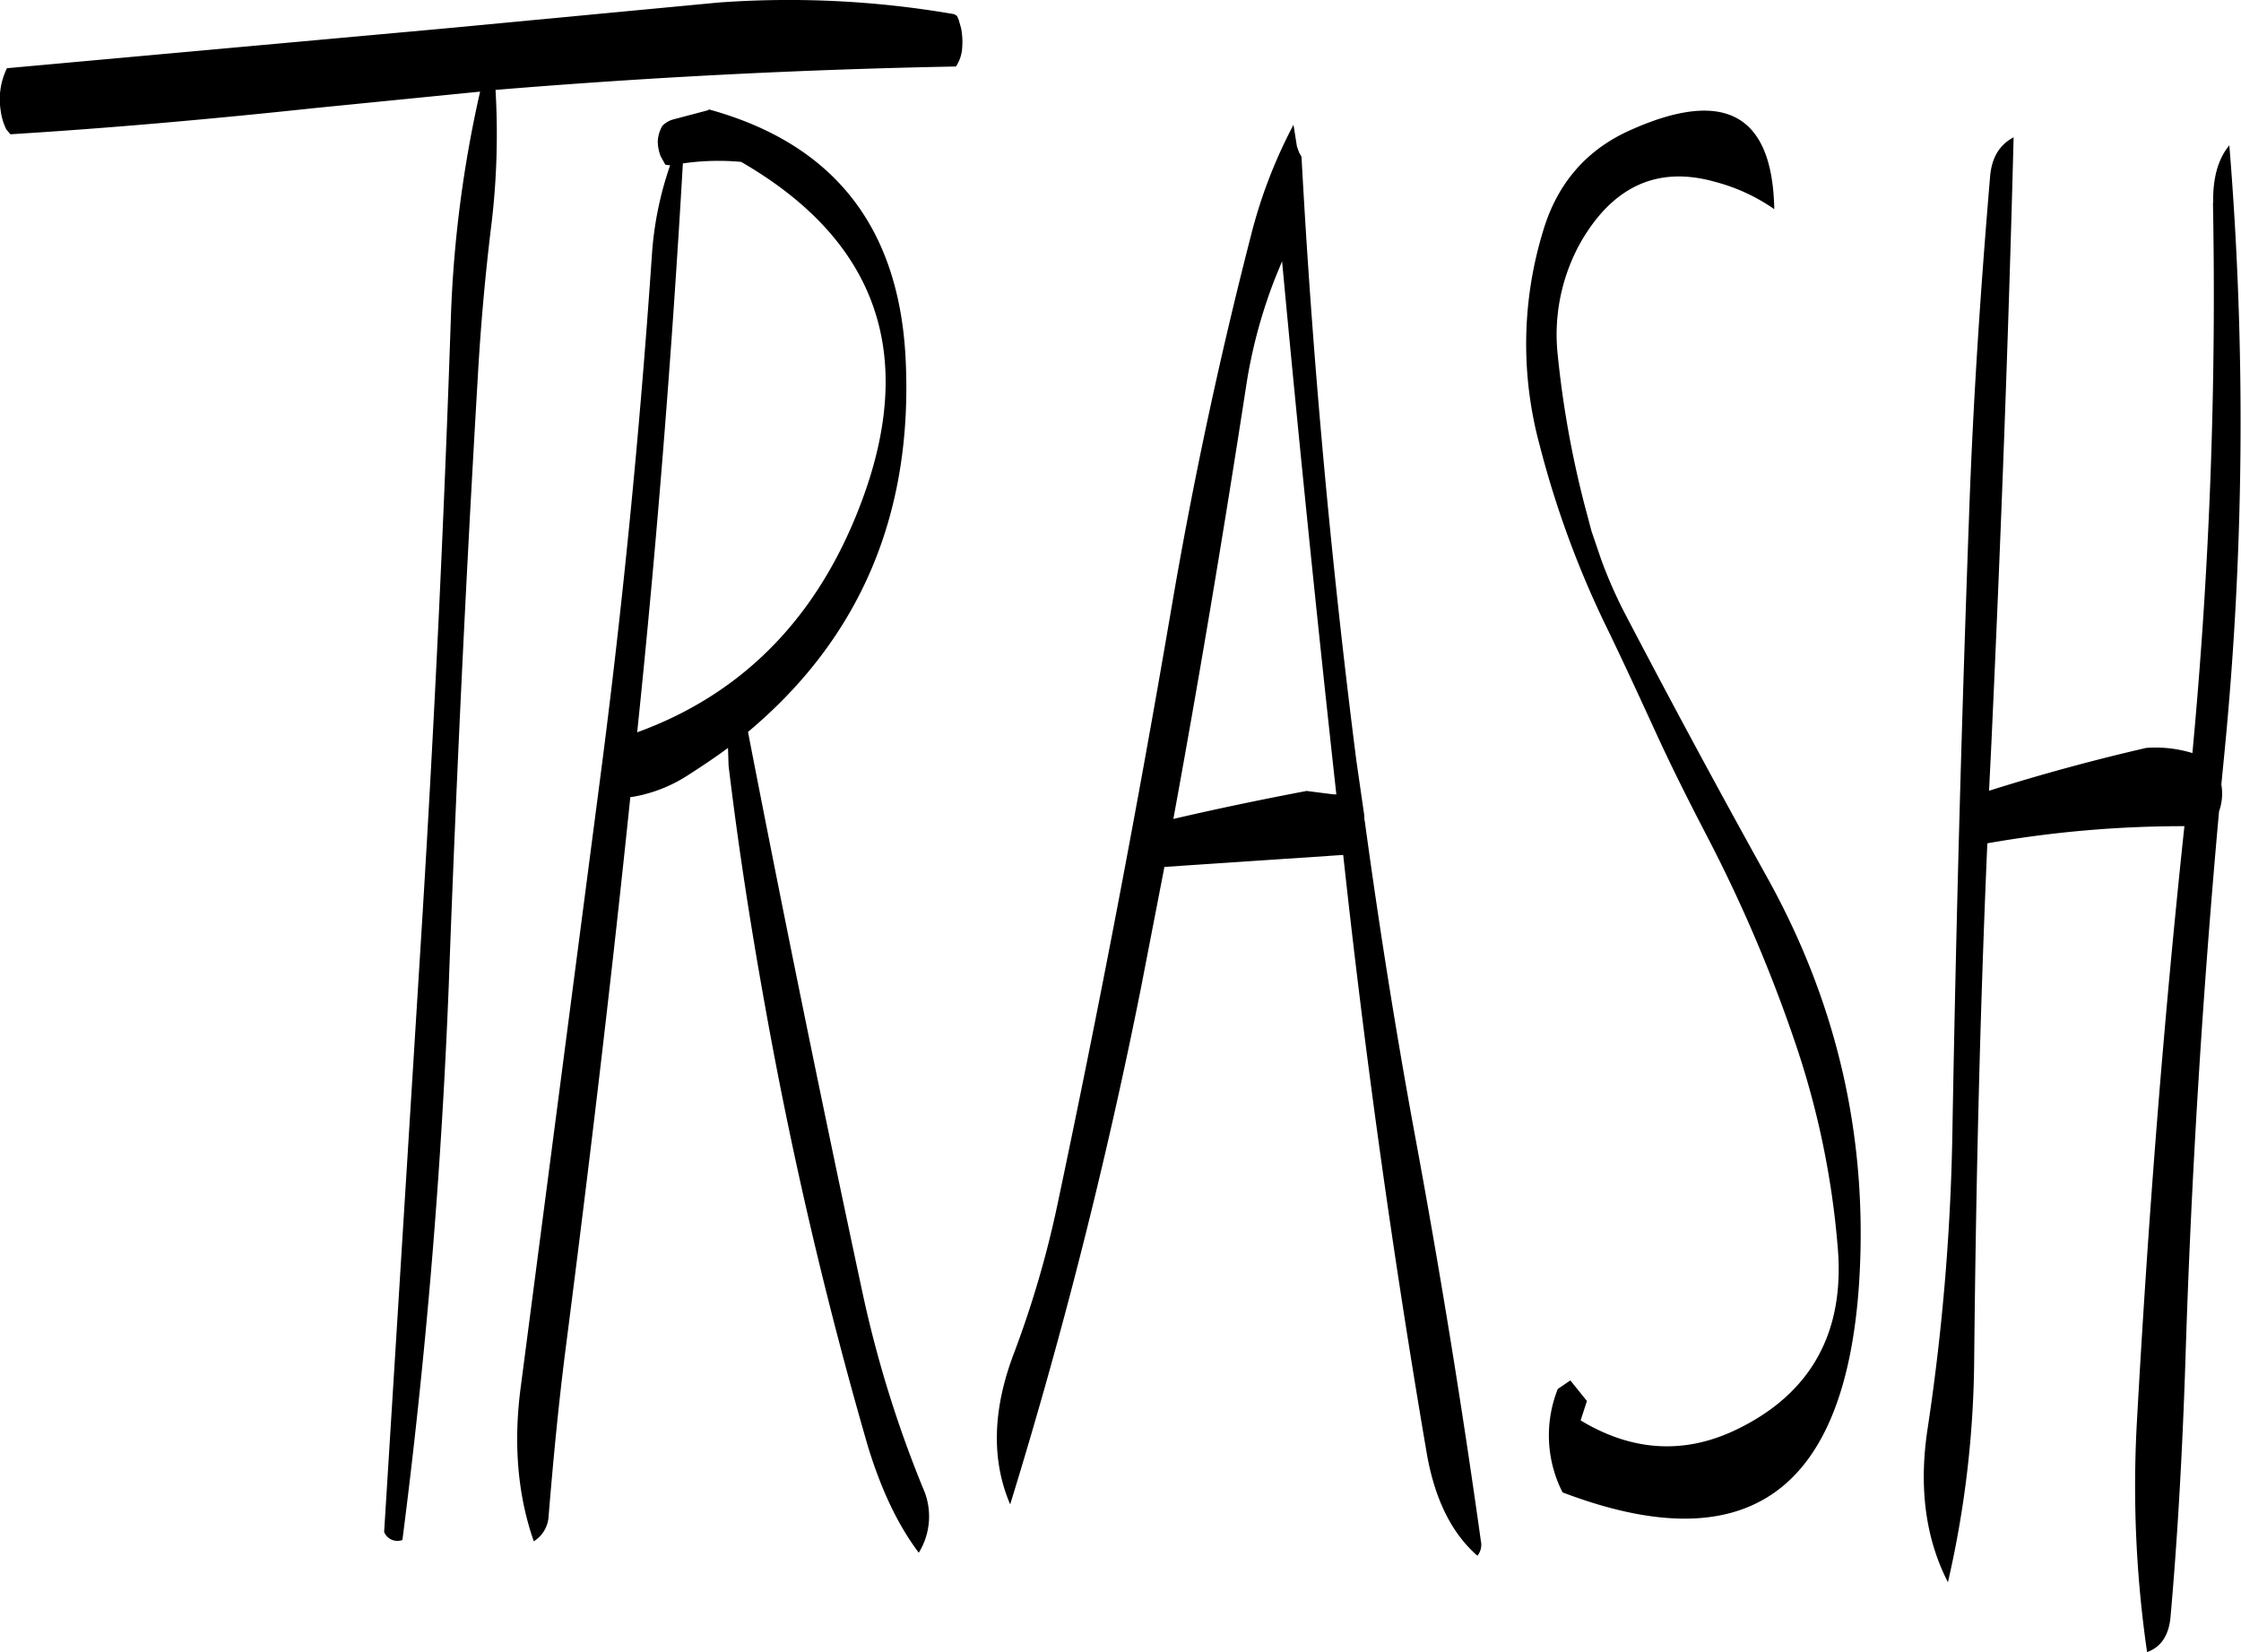 <svg id="Layer_1" data-name="Layer 1" xmlns="http://www.w3.org/2000/svg" viewBox="0 0 470.79 347.09"><defs><style>.cls-1{fill-rule:evenodd;}</style></defs><path class="cls-1" d="M318.48,170.76q5.22,56,11.4,112h-.6l-5.64-.72c-9.48,1.8-18.72,3.72-28,5.88,5.52-30.12,10.56-60.24,15.24-90.6A105.84,105.84,0,0,1,317,174.36Zm3.12-24.12-.72-4.56a104.31,104.31,0,0,0-9,23.52q-9.9,38.52-16.56,77.52-10.8,63.36-24.12,126.24a213.06,213.06,0,0,1-9.12,31c-4.44,11.76-4.68,22.32-.72,31.56A1095.21,1095.21,0,0,0,288.84,323.4L293.76,298l37.56-2.52q6.84,63,17.52,125.52c1.68,9.84,5.28,17,10.68,21.72a3.73,3.73,0,0,0,.72-3.12Q354.3,397.08,346.32,354c-4-21.72-7.44-43.44-10.44-65.4l-.12-.72v-.6l-1.68-11.64c-5.4-42.36-9.24-84.72-11.52-126.84l-.48-.84Zm-116.76,3.24c28.44,16.44,36.84,40.2,25.44,71-9,24.36-24.84,40.68-47.28,48.84,4.2-40.32,7.32-80.16,9.6-119.52A52.27,52.27,0,0,1,204.84,149.88Zm-17.52-4.32a9,9,0,0,0,.6,3.12l1,1.8,1,.12a71.82,71.82,0,0,0-3.84,19c-2.52,36.84-6.12,73.68-10.92,110.28L158.52,407.4c-1.56,11.88-.6,22.68,2.76,32.28a6.63,6.63,0,0,0,3.12-5.4c1-12.12,2.16-24.24,3.72-36.24,4.92-38.28,9.48-76.44,13.44-114.72h.24a30.78,30.78,0,0,0,11.64-4.44c3-1.92,5.88-3.84,8.64-5.88l.12,3.72c2,16.68,4.56,33.24,7.56,49.92a904.09,904.09,0,0,0,21.72,93.12c2.76,9,6.24,16.44,10.68,22.32A14.53,14.53,0,0,0,243,428.4a243.31,243.31,0,0,1-12.84-41.76q-12.6-58.86-23.88-117,35.46-29.7,33.12-78.24-2-41.76-41.4-52.56V139l-7.56,2a5,5,0,0,0-2.16,1.32A7.3,7.3,0,0,0,187.32,145.56Zm62-26.76a203.72,203.72,0,0,0-49.2-2.4l-58.32,5.52-91.2,8.28a14.86,14.86,0,0,0-1.32,8.88,12.5,12.5,0,0,0,1.2,4l.84,1c21.36-1.32,42.72-3.24,64.08-5.52L150,135.12A252.3,252.3,0,0,0,143.88,182q-2.16,64.26-6.12,128.4l-7.92,127.32a3,3,0,0,0,3.84,1.68c4.92-38.28,8.16-76.92,9.72-116.16Q145.74,259,149.52,195c.6-10.68,1.56-21.48,2.88-32.16a158.93,158.93,0,0,0,.84-28.08q48.42-4,96.72-4.92a7.8,7.8,0,0,0,1.32-4,15.26,15.26,0,0,0-.24-4.08l-.48-1.68-.36-.84A1.93,1.93,0,0,0,249.36,118.8Zm264.72,39.72a1029.11,1029.11,0,0,1-4.32,115.56A26.38,26.38,0,0,0,500,273c-10.92,2.52-22,5.52-33,9l.48-9.72c2-43.08,3.6-85.68,4.68-127.56-3,1.56-4.56,4.32-4.92,8-2,23.64-3.6,47.4-4.44,71.52q-2.34,64.08-3.48,128.28a469,469,0,0,1-5.28,63.84c-1.8,12.12-.36,22.8,4.32,31.92a214.8,214.8,0,0,0,5.52-47c.36-36.12,1.2-72.24,2.76-108.24a237.09,237.09,0,0,1,41.4-3.6c-4.44,41.64-7.68,83.4-10,125.52a242.38,242.38,0,0,0,2.16,48c3-1.08,4.56-3.6,4.92-7.32,1.56-17.64,2.52-35.52,3.12-53.52,1.2-38.76,3.6-77.28,7.08-115.8a11.11,11.11,0,0,0,.48-5.64l.6-6.12a714.77,714.77,0,0,0,1.08-128.16C515,149.4,514,153.48,514.08,158.52Zm-92.16,1.32q-.54-29.88-30.12-16.68c-9.24,4.08-15.48,11.16-18.48,21.36a81.07,81.07,0,0,0-.72,44.76,202.63,202.63,0,0,0,14.4,39c3.48,7.2,6.84,14.52,10.2,21.84s7,14.52,10.68,21.6a308.27,308.27,0,0,1,18.36,43,177.73,177.73,0,0,1,9,43.08c1.56,17.88-5.52,30.72-21,38.28-11,5.4-22.08,4.8-33-1.8l1.32-4.08-3.48-4.32-2.64,1.8a26.38,26.38,0,0,0,1,21.72q57.78,22,62.28-43.68c2-30.36-4.44-58.8-19.32-85.56q-15.3-27.54-29.88-55.44a96.71,96.71,0,0,1-5-11.4l-2-5.88-1.56-5.88a209.22,209.22,0,0,1-5.52-31,39.69,39.69,0,0,1,5-24.12c6.84-11.64,16.2-15.72,28.08-12.36A39.08,39.08,0,0,1,421.92,159.84Z" transform="translate(-49.14 -115.87)"/></svg>